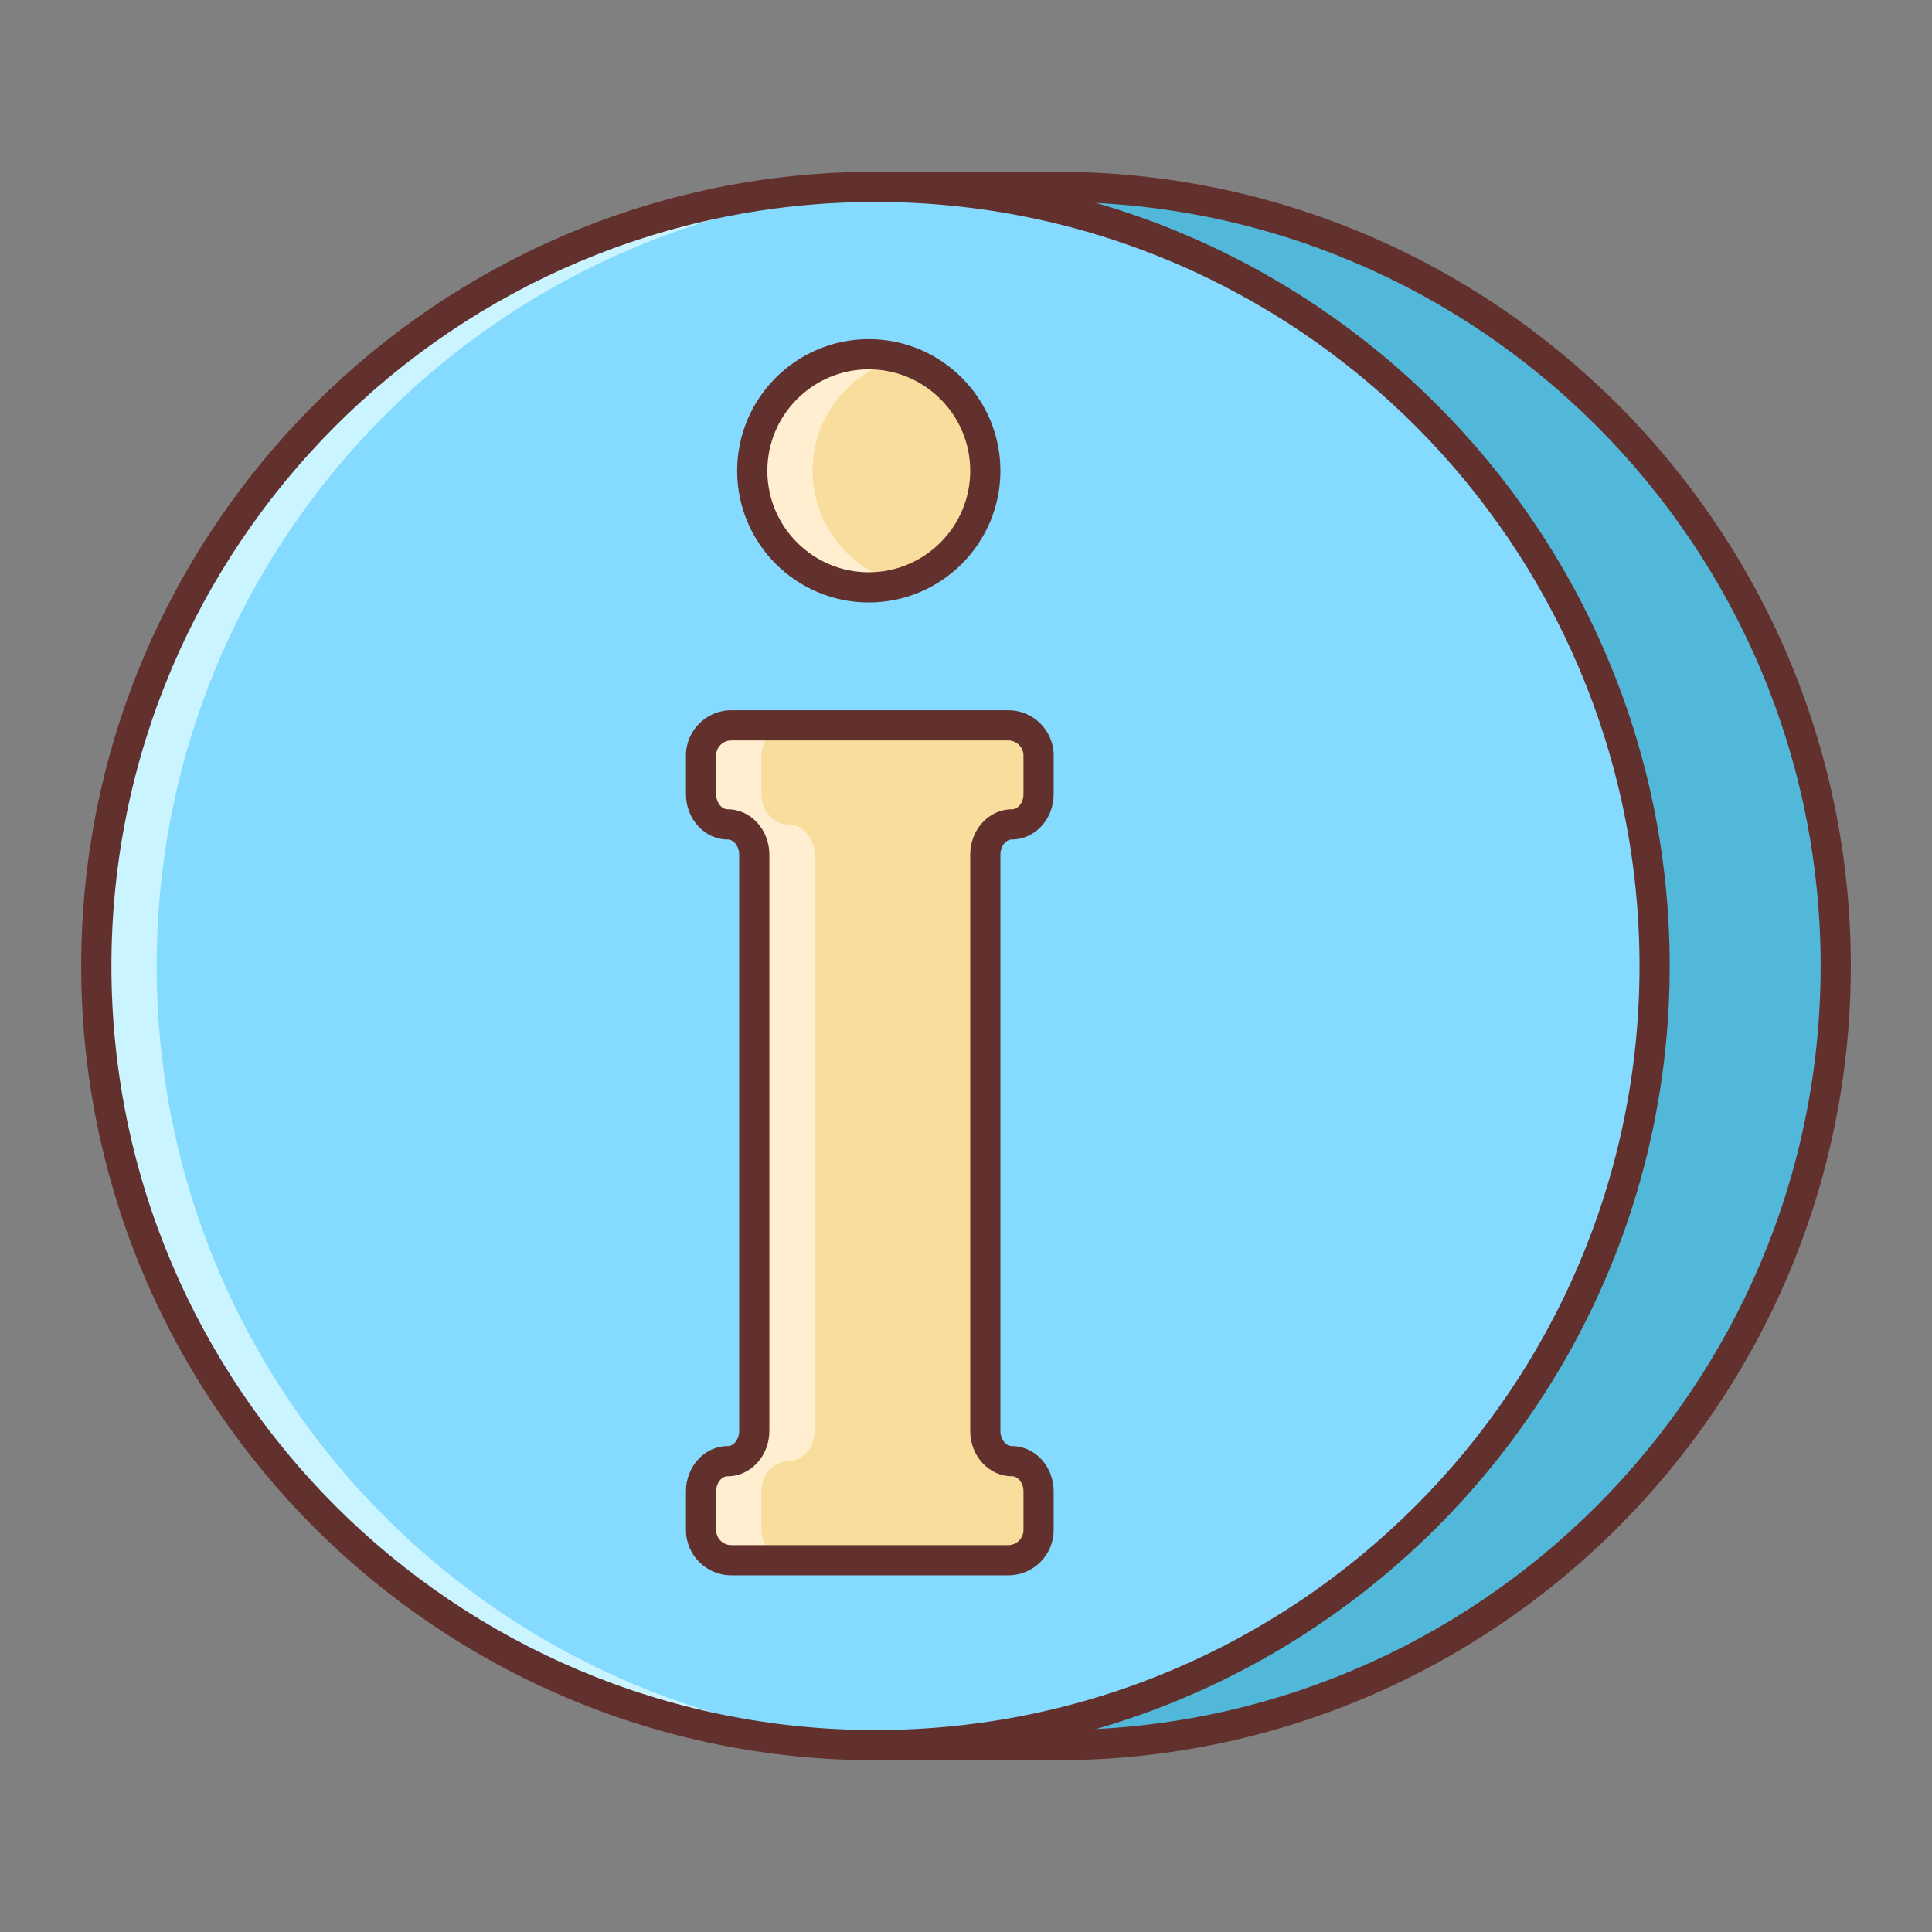 <svg xmlns="http://www.w3.org/2000/svg" id="Layer_2" height="512" viewBox="0 0 64 64" width="512"><rect x="0" y="0" width="64" height="64" fill="#808080" stroke="none"/><g><g><path d="m35 57.81h-6v-.709c-11.359-2.705-19.809-12.913-19.809-25.101s8.45-22.396 19.809-25.101v-.709h6c14.255 0 25.81 11.555 25.81 25.81s-11.555 25.81-25.81 25.81z" fill="#52b8d9"></path></g><g><path d="m35 58.31h-6c-.276 0-.5-.224-.5-.5v-.317c-11.684-2.965-19.809-13.391-19.809-25.493s8.125-22.528 19.809-25.493v-.317c0-.276.224-.5.5-.5h6c14.508 0 26.311 11.802 26.311 26.31s-11.803 26.31-26.311 26.31zm-5.5-1h5.5c13.956 0 25.311-11.354 25.311-25.31s-11.355-25.31-25.311-25.31h-5.5v.209c0 .231-.159.433-.384.486-11.437 2.724-19.425 12.846-19.425 24.615s7.988 21.891 19.425 24.614c.225.054.384.255.384.486z" fill="#63312d"></path></g><g><path d="m3.191 32c0-14.255 11.555-25.81 25.809-25.81s25.81 11.555 25.81 25.81-11.555 25.81-25.81 25.81-25.809-11.555-25.809-25.81z" fill="#84dbff"></path></g><g><path d="m5.191 32c0 13.919 11.02 25.259 24.81 25.784-.332.013-.665.025-1 .025-14.254 0-25.81-11.555-25.81-25.81s11.555-25.809 25.809-25.809c.335 0 .668.013 1 .025-13.79.526-24.809 11.866-24.809 25.785z" fill="#caf4ff"></path></g><g><path d="m29 58.31c-14.507 0-26.31-11.802-26.31-26.31s11.803-26.31 26.31-26.31 26.311 11.803 26.311 26.31-11.803 26.31-26.311 26.31zm0-51.62c-13.955 0-25.309 11.354-25.309 25.31s11.354 25.31 25.309 25.31 25.311-11.354 25.311-25.31-11.355-25.31-25.311-25.31z" fill="#63312d"></path></g><g><path d="m32.641 15.596c0-2.133-1.73-3.861-3.862-3.861-2.129 0-3.859 1.728-3.859 3.861s1.73 3.861 3.859 3.861c2.132 0 3.862-1.728 3.862-3.861z" fill="#f9dd9d"></path></g><g><path d="m26.919 15.596c0-1.784 1.218-3.271 2.86-3.714-.321-.086-.652-.147-1-.147-2.129 0-3.859 1.728-3.859 3.861s1.73 3.861 3.859 3.861c.348 0 .68-.061 1-.147-1.642-.443-2.86-1.93-2.86-3.714z" fill="#ffeecf"></path></g><g><path d="m33.521 27.309c.486 0 .883-.45.883-1v-1.281c0-.55-.451-1-1-1h-9.181c-.55 0-1 .45-1 1v1.281c0 .55.396 1 .882 1 .484 0 .881.45.881 1v19.094c0 .55-.397 1-.881 1-.485 0-.882.45-.882 1v1.281c0 .55.45 1 1 1h9.181c.549 0 1-.45 1-1v-1.281c0-.55-.396-1-.883-1-.484 0-.881-.45-.881-1v-19.094c.001-.55.397-1 .881-1z" fill="#f9dd9d"></path></g><g><path d="m25.223 50.684v-1.281c0-.55.396-1 .882-1 .484 0 .881-.45.881-1v-19.094c0-.55-.397-1-.881-1-.485 0-.882-.45-.882-1v-1.281c0-.55.45-1 1-1h-2c-.55 0-1 .45-1 1v1.281c0 .55.396 1 .882 1 .484 0 .881.45.881 1v19.094c0 .55-.397 1-.881 1-.485 0-.882.45-.882 1v1.281c0 .55.45 1 1 1h2c-.55 0-1-.45-1-1z" fill="#ffeecf"></path></g><g><path d="m33.404 52.184h-9.181c-.827 0-1.5-.673-1.5-1.5v-1.281c0-.827.62-1.5 1.382-1.5.207 0 .381-.229.381-.5v-19.094c0-.271-.175-.5-.381-.5-.762 0-1.382-.673-1.382-1.5v-1.281c0-.827.673-1.5 1.5-1.5h9.181c.827 0 1.5.673 1.5 1.5v1.281c0 .827-.62 1.5-1.383 1.5-.206 0-.381.229-.381.5v19.094c0 .271.175.5.381.5.763 0 1.383.673 1.383 1.5v1.281c0 .827-.673 1.5-1.5 1.5zm-9.181-27.656c-.276 0-.5.224-.5.5v1.281c0 .271.175.5.382.5.762 0 1.381.673 1.381 1.5v19.094c0 .827-.62 1.5-1.381 1.5-.207 0-.382.229-.382.5v1.281c0 .276.224.5.5.5h9.181c.271 0 .5-.229.5-.5v-1.281c0-.271-.176-.5-.383-.5-.761 0-1.381-.673-1.381-1.5v-19.094c0-.827.62-1.5 1.381-1.5.207 0 .383-.229.383-.5v-1.281c0-.271-.229-.5-.5-.5z" fill="#63312d"></path></g><g><g><path d="m28.778 19.957c-2.404 0-4.359-1.956-4.359-4.361s1.956-4.361 4.359-4.361c2.405 0 4.362 1.957 4.362 4.361s-1.956 4.361-4.362 4.361zm0-7.722c-1.853 0-3.359 1.508-3.359 3.361s1.507 3.361 3.359 3.361c1.854 0 3.362-1.508 3.362-3.361.001-1.853-1.508-3.361-3.362-3.361z" fill="#63312d"></path></g></g></g></svg>